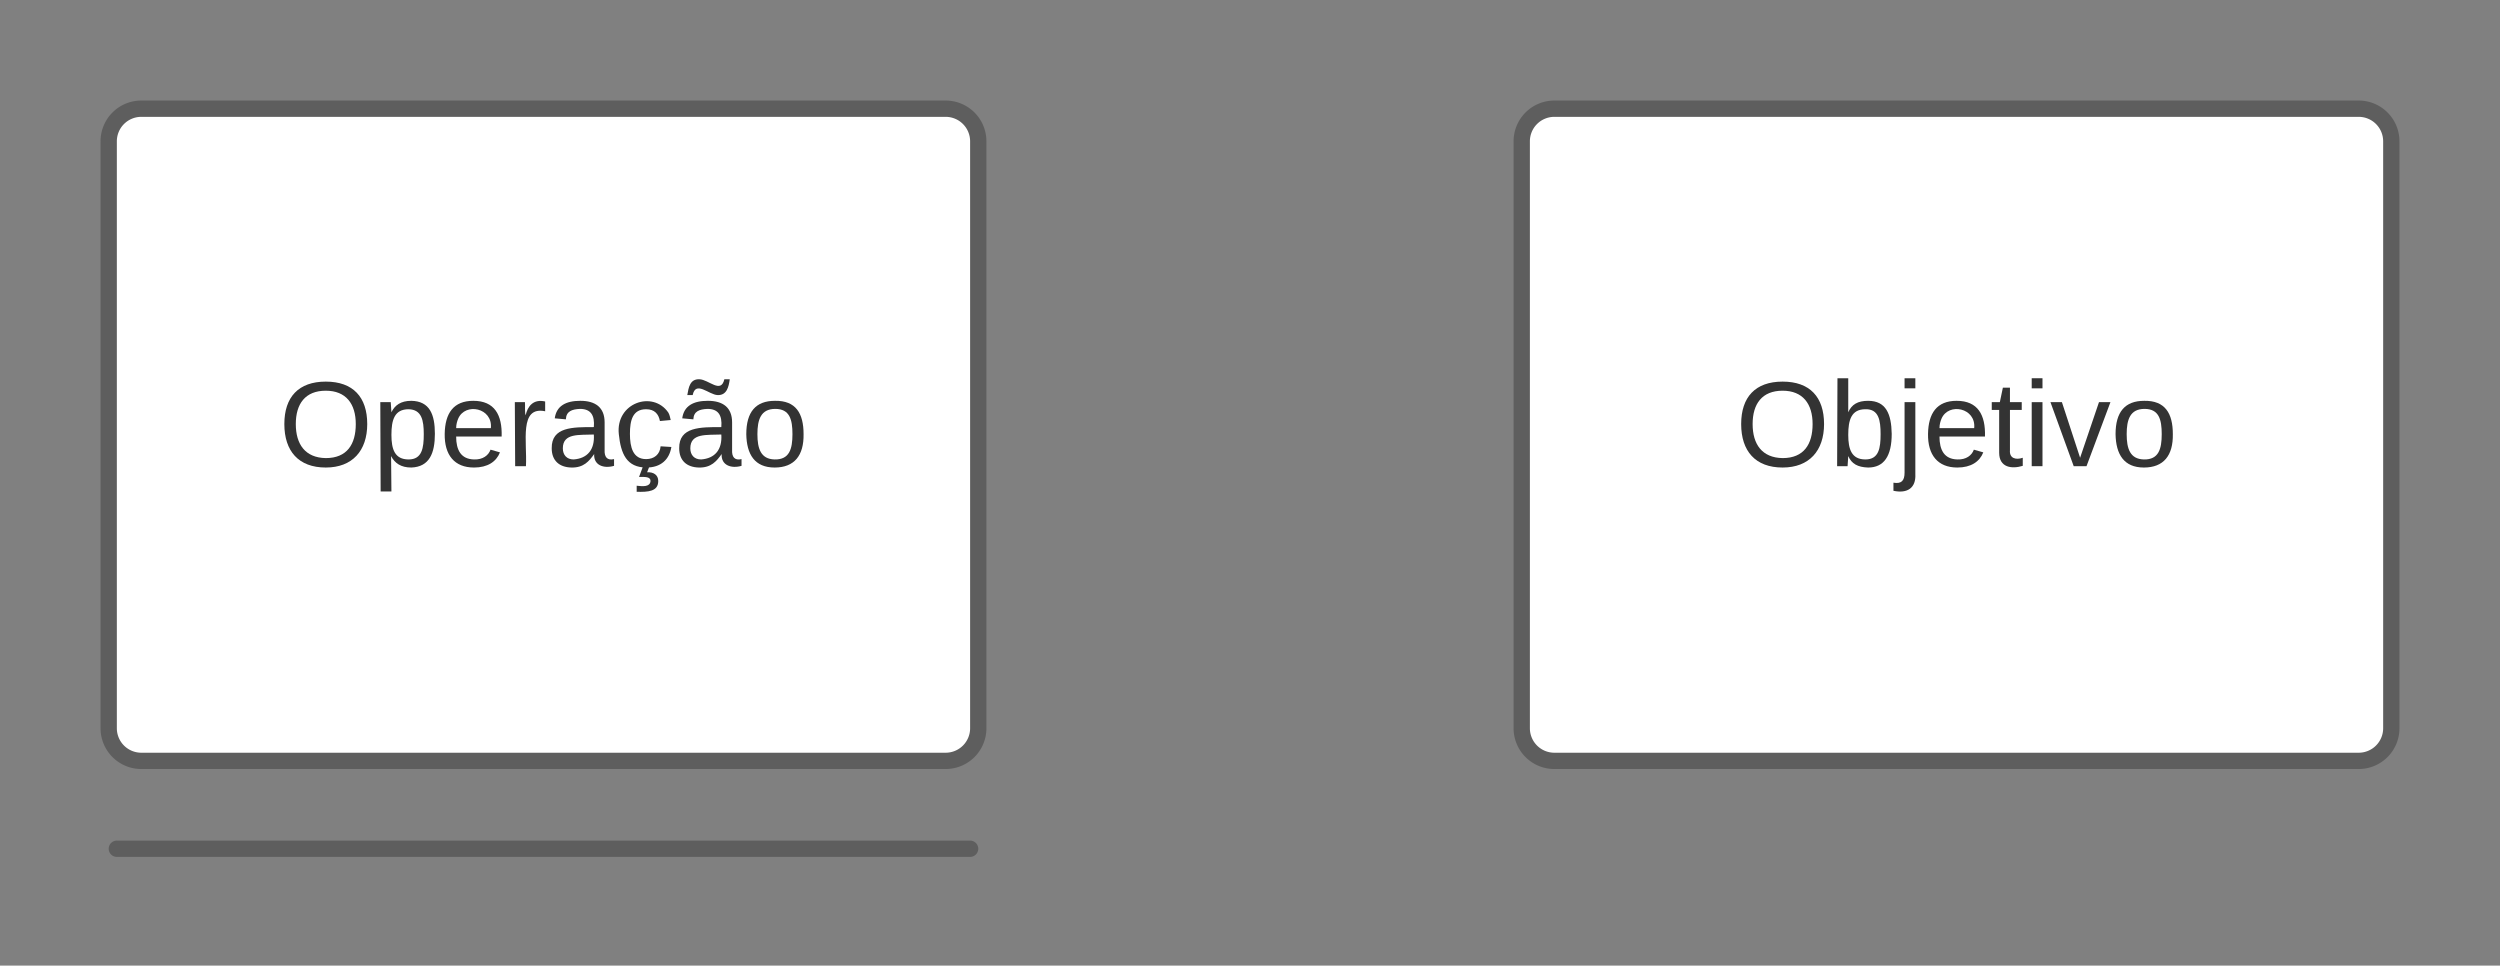 <svg xmlns="http://www.w3.org/2000/svg" xmlns:xlink="http://www.w3.org/1999/xlink" xmlns:lucid="lucid" width="460" height="177.67"><rect width="100%" height="100%" fill="#808080" stroke="none"/><g transform="translate(-20 -20)" lucid:page-tab-id="5EBzNd_cD.mZ"><path d="M40 46a6 6 0 0 1 6-6h148a6 6 0 0 1 6 6v108a6 6 0 0 1-6 6H46a6 6 0 0 1-6-6z" stroke="#5e5e5e" stroke-width="3" fill="#fff"/><use xlink:href="#a" transform="matrix(1,0,0,1,52,52) translate(19.265 53.778)"/><path d="M40.75 176.17a.75.75 0 0 1 .75-.75h157a.75.75 0 0 1 .75.75.75.75 0 0 1-.75.75h-157a.75.75 0 0 1-.75-.75z" stroke="#5e5e5e" stroke-width="1.5" fill="none"/><path d="M300 46a6 6 0 0 1 6-6h148a6 6 0 0 1 6 6v108a6 6 0 0 1-6 6H306a6 6 0 0 1-6-6z" stroke="#5e5e5e" stroke-width="3" fill="#fff"/><use xlink:href="#b" transform="matrix(1,0,0,1,312,52) translate(27.321 53.778)"/><defs><path fill="#333" d="M140-251c81 0 123 46 123 126C263-46 219 4 140 4 59 4 17-45 17-125s42-126 123-126zm0 227c63 0 89-41 89-101s-29-99-89-99c-61 0-89 39-89 99S79-25 140-24" id="c"/><path fill="#333" d="M115-194c55 1 70 41 70 98S169 2 115 4C84 4 66-9 55-30l1 105H24l-1-265h31l2 30c10-21 28-34 59-34zm-8 174c40 0 45-34 45-75s-6-73-45-74c-42 0-51 32-51 76 0 43 10 73 51 73" id="d"/><path fill="#333" d="M100-194c63 0 86 42 84 106H49c0 40 14 67 53 68 26 1 43-12 49-29l28 8c-11 28-37 45-77 45C44 4 14-33 15-96c1-61 26-98 85-98zm52 81c6-60-76-77-97-28-3 7-6 17-6 28h103" id="e"/><path fill="#333" d="M114-163C36-179 61-72 57 0H25l-1-190h30c1 12-1 29 2 39 6-27 23-49 58-41v29" id="f"/><path fill="#333" d="M141-36C126-15 110 5 73 4 37 3 15-17 15-53c-1-64 63-63 125-63 3-35-9-54-41-54-24 1-41 7-42 31l-33-3c5-37 33-52 76-52 45 0 72 20 72 64v82c-1 20 7 32 28 27v20c-31 9-61-2-59-35zM48-53c0 20 12 33 32 33 41-3 63-29 60-74-43 2-92-5-92 41" id="g"/><path fill="#333" d="M96-169c-40 0-48 33-48 73s9 75 48 75c24 0 41-14 43-38l32 2c-6 37-31 61-74 61-59 0-76-41-82-99-10-93 101-131 147-64 4 7 5 14 7 22l-32 3c-4-21-16-35-41-35zm3 187c19-1 33 8 33 26 0 31-30 33-64 32V58c18 2 39 4 41-13 1-15-18-13-34-13L87 0h19" id="h"/><path fill="#333" d="M141-36C126-15 110 5 73 4 37 3 15-17 15-53c-1-64 63-63 125-63 3-35-9-54-41-54-24 1-41 7-42 31l-33-3c5-37 33-52 76-52 45 0 72 20 72 64v82c-1 20 7 32 28 27v20c-31 9-61-2-59-35zM48-53c0 20 12 33 32 33 41-3 63-29 60-74-43 2-92-5-92 41zm117-205c-3 23-9 48-36 47-26-1-65-44-74 0H39c4-23 8-48 36-47s64 44 74 0h16" id="i"/><path fill="#333" d="M100-194c62-1 85 37 85 99 1 63-27 99-86 99S16-35 15-95c0-66 28-99 85-99zM99-20c44 1 53-31 53-75 0-43-8-75-51-75s-53 32-53 75 10 74 51 75" id="j"/><g id="a"><use transform="matrix(0.062,0,0,0.062,0,0)" xlink:href="#c"/><use transform="matrix(0.062,0,0,0.062,17.284,0)" xlink:href="#d"/><use transform="matrix(0.062,0,0,0.062,29.63,0)" xlink:href="#e"/><use transform="matrix(0.062,0,0,0.062,41.975,0)" xlink:href="#f"/><use transform="matrix(0.062,0,0,0.062,49.321,0)" xlink:href="#g"/><use transform="matrix(0.062,0,0,0.062,61.667,0)" xlink:href="#h"/><use transform="matrix(0.062,0,0,0.062,72.778,0)" xlink:href="#i"/><use transform="matrix(0.062,0,0,0.062,85.123,0)" xlink:href="#j"/></g><path fill="#333" d="M115-194c53 0 69 39 70 98 0 66-23 100-70 100C84 3 66-7 56-30L54 0H23l1-261h32v101c10-23 28-34 59-34zm-8 174c40 0 45-34 45-75 0-40-5-75-45-74-42 0-51 32-51 76 0 43 10 73 51 73" id="k"/><path fill="#333" d="M24-231v-30h32v30H24zM-9 49c24 4 33-6 33-30v-209h32V24c2 40-23 58-65 49V49" id="l"/><path fill="#333" d="M59-47c-2 24 18 29 38 22v24C64 9 27 4 27-40v-127H5v-23h24l9-43h21v43h35v23H59v120" id="m"/><path fill="#333" d="M24-231v-30h32v30H24zM24 0v-190h32V0H24" id="n"/><path fill="#333" d="M108 0H70L1-190h34L89-25l56-165h34" id="o"/><g id="b"><use transform="matrix(0.062,0,0,0.062,0,0)" xlink:href="#c"/><use transform="matrix(0.062,0,0,0.062,17.284,0)" xlink:href="#k"/><use transform="matrix(0.062,0,0,0.062,29.63,0)" xlink:href="#l"/><use transform="matrix(0.062,0,0,0.062,34.506,0)" xlink:href="#e"/><use transform="matrix(0.062,0,0,0.062,46.852,0)" xlink:href="#m"/><use transform="matrix(0.062,0,0,0.062,53.025,0)" xlink:href="#n"/><use transform="matrix(0.062,0,0,0.062,57.901,0)" xlink:href="#o"/><use transform="matrix(0.062,0,0,0.062,69.012,0)" xlink:href="#j"/></g></defs></g></svg>